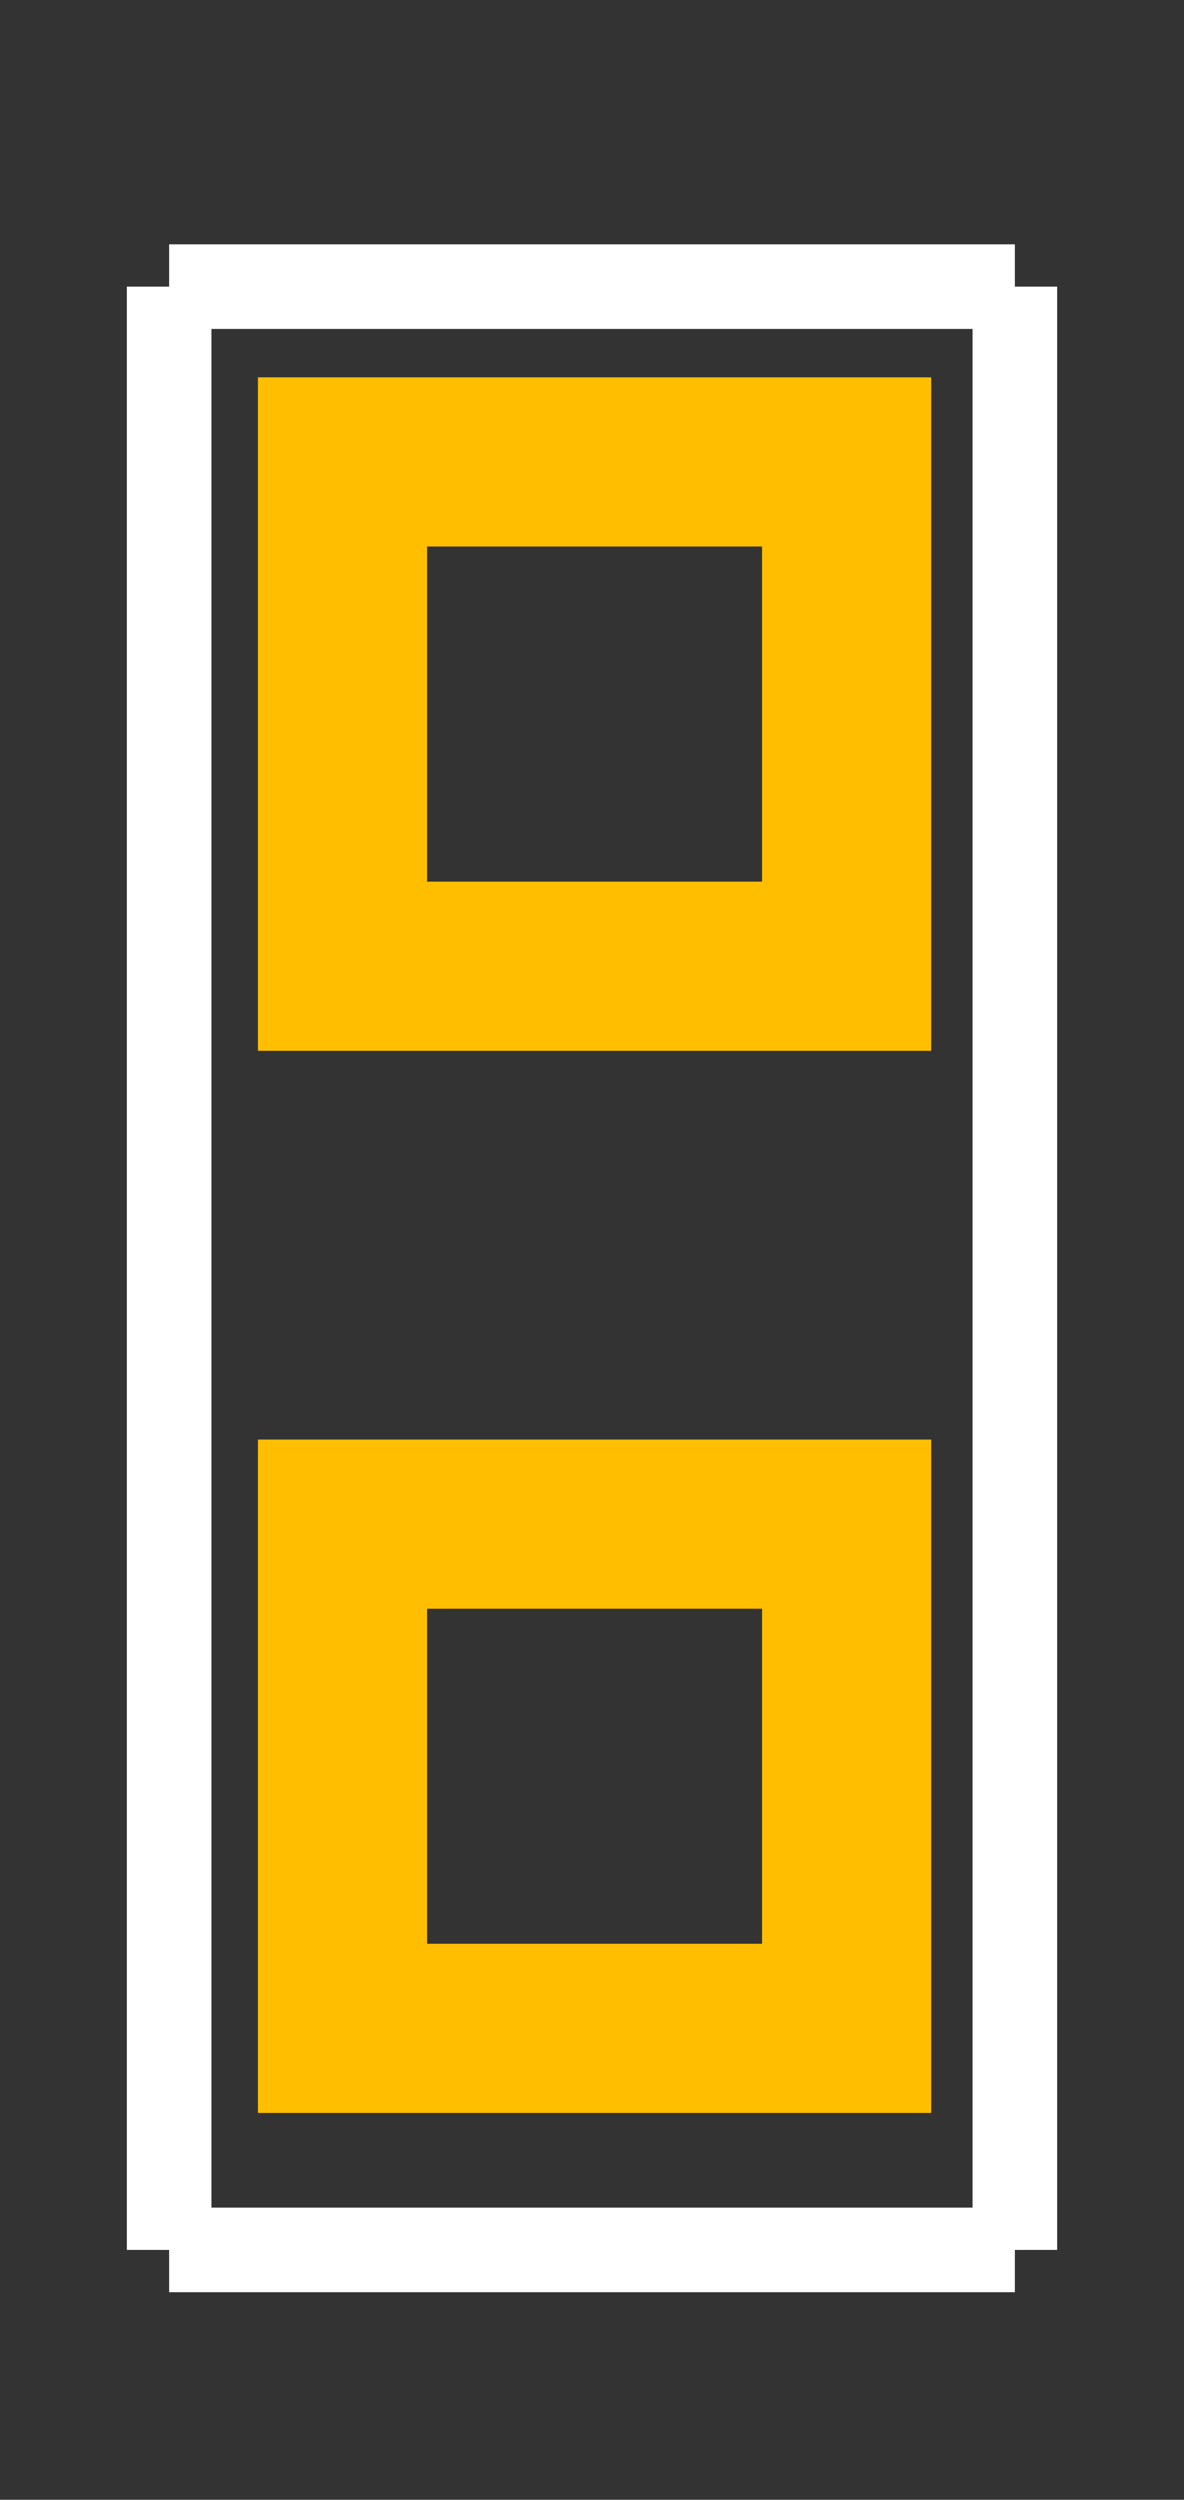<?xml version="1.0" encoding="UTF-8" standalone="no"?>
<!-- Generator: Adobe Illustrator 12.0.0, SVG Export Plug-In . SVG Version: 6.00 Build 51448)  -->

<svg
   version="1.1"
   id="Layer_1"
   width="10.08"
   height="21.279"
   viewBox="0 0 10.08 21.279"
   overflow="visible"
   enable-background="new 0 0 10.08 21.279"
   xml:space="preserve"
   sodipodi:docname="Jumper Shunt_pcb.svg"
   inkscape:version="1.2 (dc2aedaf03, 2022-05-15)"
   xmlns:inkscape="http://www.inkscape.org/namespaces/inkscape"
   xmlns:sodipodi="http://sodipodi.sourceforge.net/DTD/sodipodi-0.dtd"
   xmlns="http://www.w3.org/2000/svg"
   xmlns:svg="http://www.w3.org/2000/svg"><rect x="0" y="0" width="10.08" height="21.279" fill="#333333" stroke="none"/><defs
   id="defs110" /><sodipodi:namedview
   id="namedview108"
   pagecolor="#ffffff"
   bordercolor="#666666"
   borderopacity="1.0"
   inkscape:showpageshadow="2"
   inkscape:pageopacity="0.0"
   inkscape:pagecheckerboard="0"
   inkscape:deskcolor="#d1d1d1"
   showgrid="true"
   inkscape:zoom="40.556418"
   inkscape:cx="5.03003"
   inkscape:cy="10.6395"
   inkscape:window-width="1920"
   inkscape:window-height="1121"
   inkscape:window-x="-9"
   inkscape:window-y="-9"
   inkscape:window-maximized="1"
   inkscape:current-layer="Layer_1"><inkscape:grid
     type="xygrid"
     id="grid216" /></sodipodi:namedview>
<g
   id="silkscreen">
	<line
   stroke="#FFFFFF"
   stroke-width="0.72"
   x1="1.44"
   y1="2.44"
   x2="1.44"
   y2="19.152"
   id="line94" />
	<line
   stroke="#FFFFFF"
   stroke-width="0.72"
   x1="1.44"
   y1="19.152"
   x2="8.64"
   y2="19.152"
   id="line96" />
	<line
   stroke="#FFFFFF"
   stroke-width="0.72"
   x1="8.64"
   y1="19.152"
   x2="8.64"
   y2="2.44"
   id="line98" />
	<line
   stroke="#FFFFFF"
   stroke-width="0.72"
   x1="8.64"
   y1="2.44"
   x2="1.44"
   y2="2.44"
   id="line100" />
</g>
<g
   id="copper1">
	<g
   id="copper0_1_">
		
			<rect
   id="connector0pin_1_"
   x="2.916"
   y="3.932"
   fill="none"
   stroke="#FFBF00"
   stroke-width="1.44"
   width="4.292"
   height="4.293" />
		
			<rect
   id="connector1pin_2_"
   x="2.916"
   y="12.974"
   fill="none"
   stroke="#FFBF00"
   stroke-width="1.44"
   width="4.292"
   height="4.292" />
	</g>
</g>
</svg>
